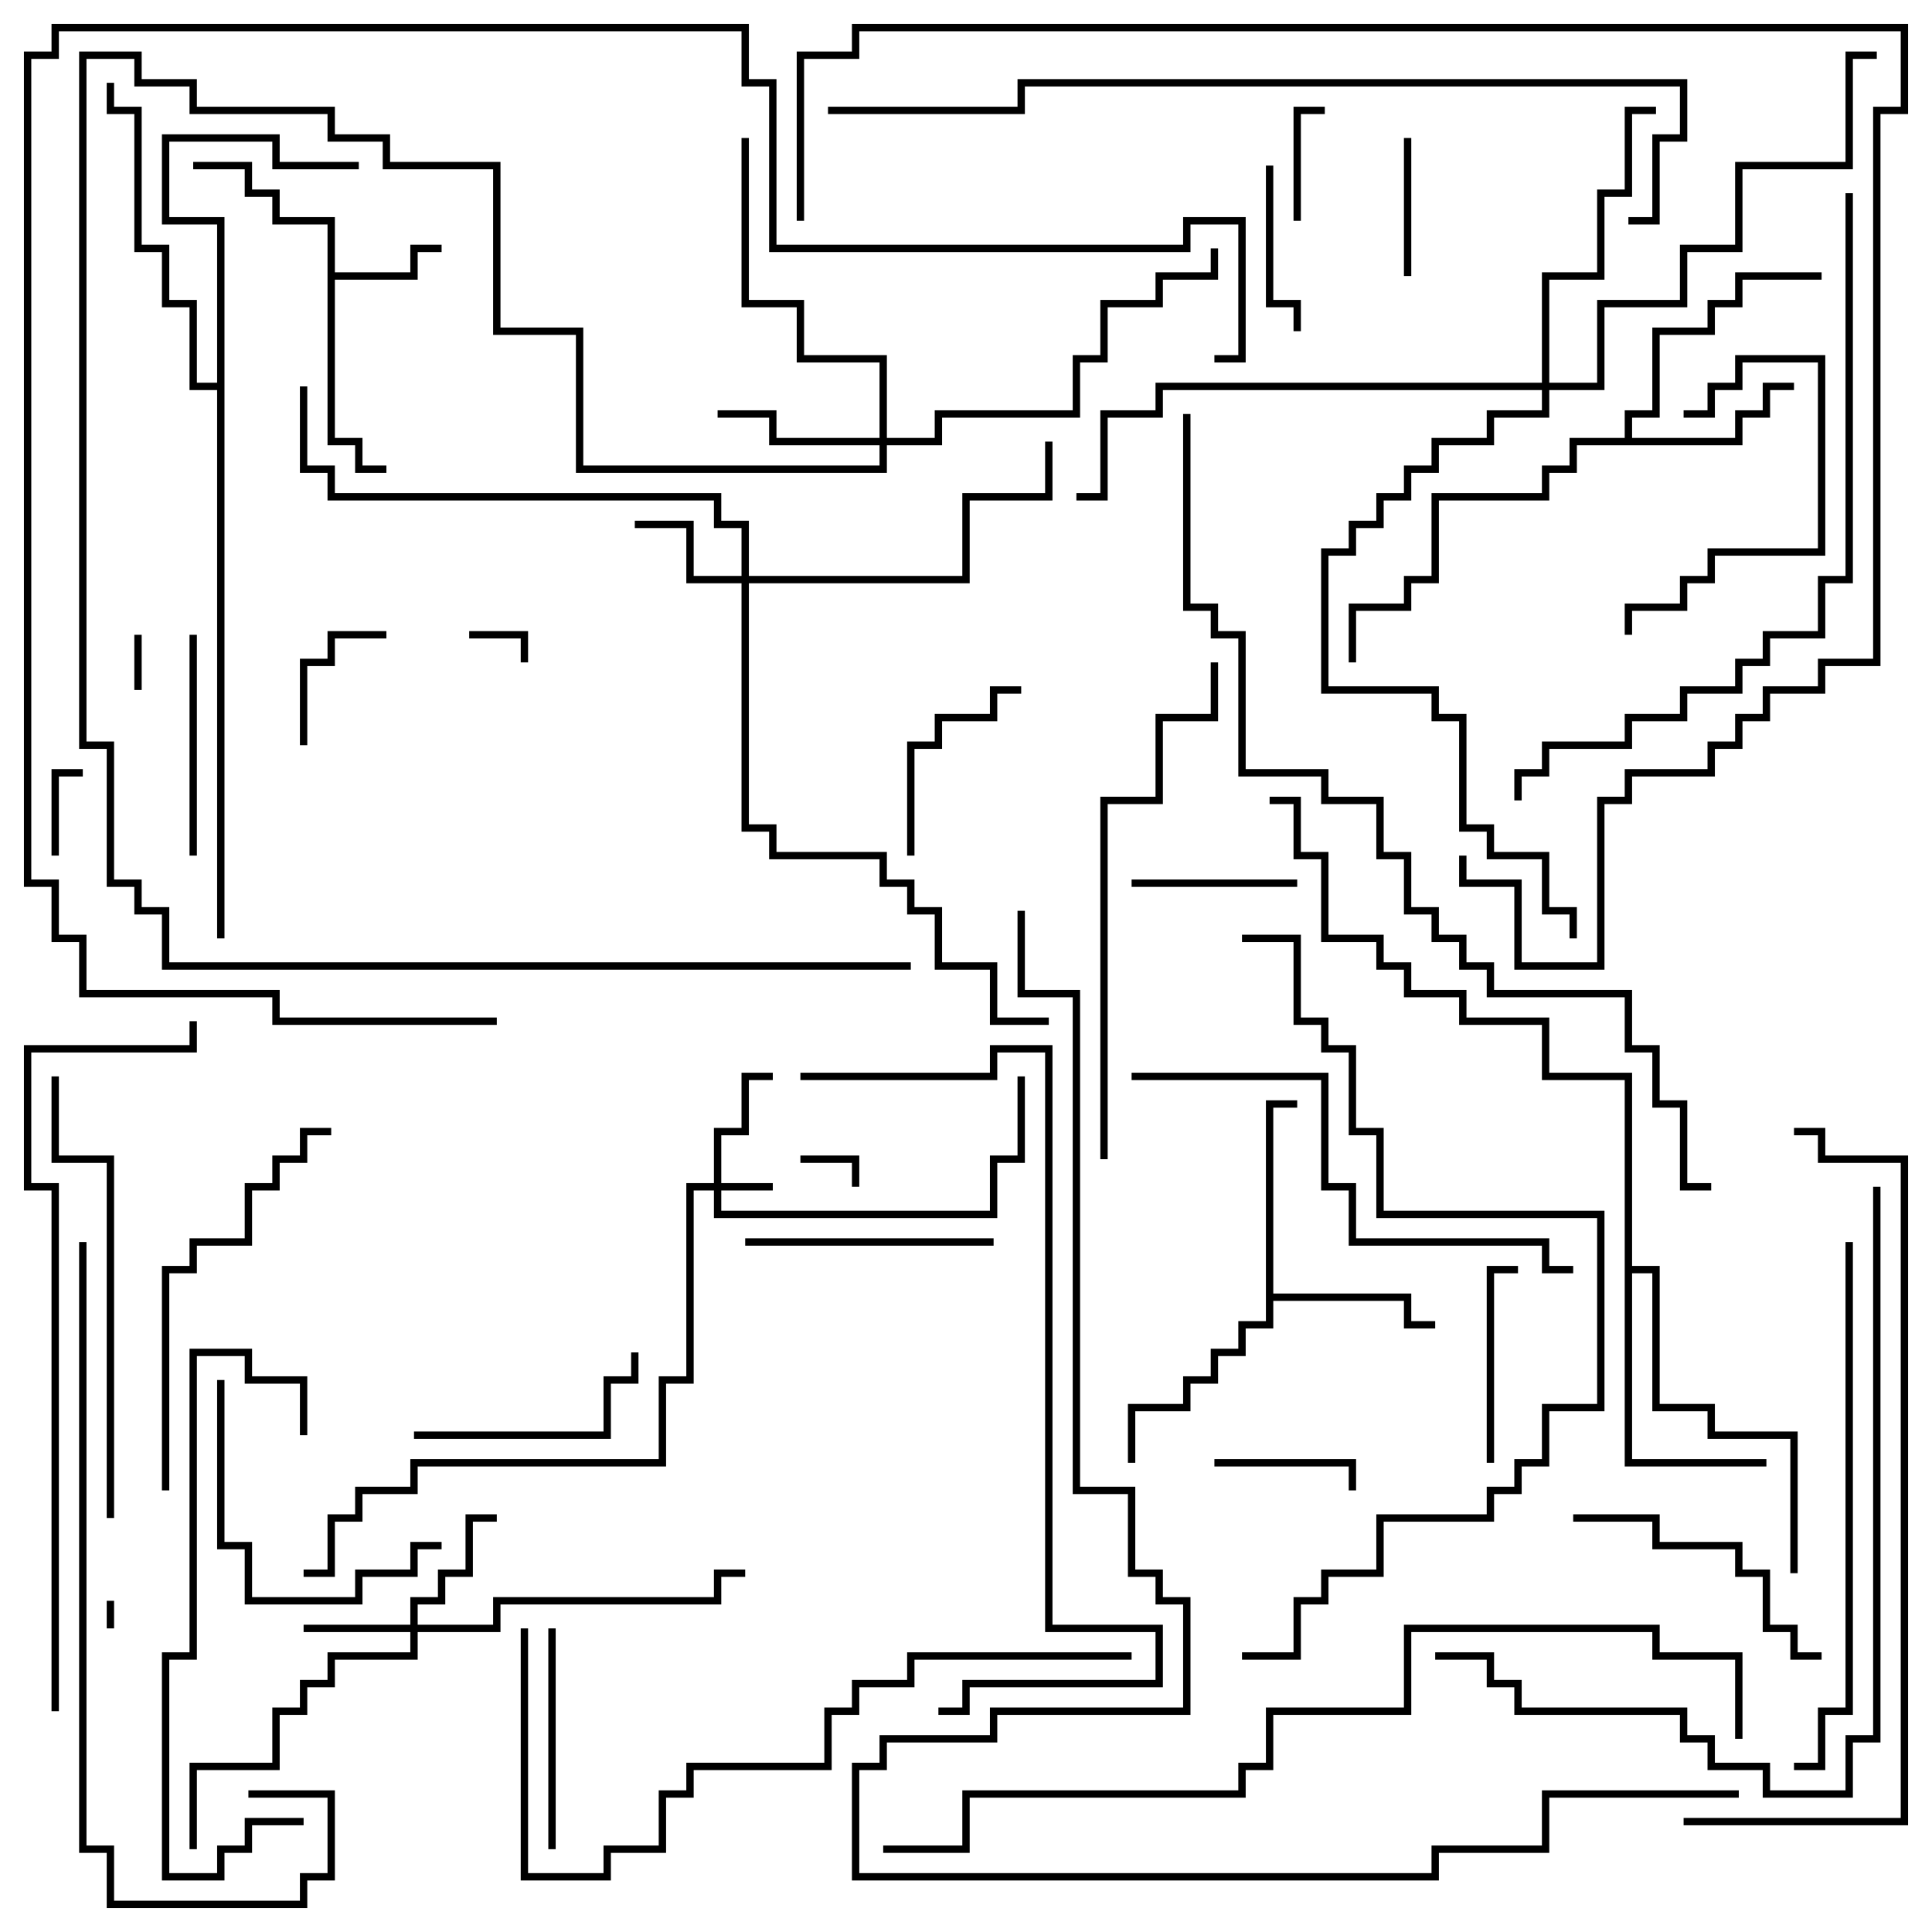 <svg version="1.1" width="105" height="105" xmlns="http://www.w3.org/2000/svg"><path d="M17.8,12.2L14.8,12.2L14.8,10.7L13.3,10.7L13.3,9.2L10.5,9.2L10.5,8.8L13.7,8.8L13.7,10.3L15.2,10.3L15.2,11.8L18.2,11.8L18.2,14.8L22.3,14.8L22.3,13.3L24,13.3L24,13.7L22.7,13.7L22.7,15.2L18.2,15.2L18.2,23.8L19.7,23.8L19.7,25.3L21,25.3L21,25.7L19.3,25.7L19.3,24.2L17.8,24.2z" stroke="none"/><path d="M68.8,59.8L70.5,59.8L70.5,60.2L69.2,60.2L69.2,70.3L76.7,70.3L76.7,71.8L78,71.8L78,72.2L76.3,72.2L76.3,70.7L69.2,70.7L69.2,72.2L67.7,72.2L67.7,73.7L66.2,73.7L66.2,75.2L64.7,75.2L64.7,76.7L61.7,76.7L61.7,79.5L61.3,79.5L61.3,76.3L64.3,76.3L64.3,74.8L65.8,74.8L65.8,73.3L67.3,73.3L67.3,71.8L68.8,71.8z" stroke="none"/><path d="M88.3,23.8L88.3,22.3L89.8,22.3L89.8,17.8L92.8,17.8L92.8,16.3L94.3,16.3L94.3,14.8L99,14.8L99,15.2L94.7,15.2L94.7,16.7L93.2,16.7L93.2,18.2L90.2,18.2L90.2,22.7L88.7,22.7L88.7,23.8L94.3,23.8L94.3,22.3L95.8,22.3L95.8,20.8L97.5,20.8L97.5,21.2L96.2,21.2L96.2,22.7L94.7,22.7L94.7,24.2L85.7,24.2L85.7,25.7L84.2,25.7L84.2,27.2L78.2,27.2L78.2,31.7L76.7,31.7L76.7,33.2L73.7,33.2L73.7,36L73.3,36L73.3,32.8L76.3,32.8L76.3,31.3L77.8,31.3L77.8,26.8L83.8,26.8L83.8,25.3L85.3,25.3L85.3,23.8z" stroke="none"/><path d="M88.3,58.7L83.8,58.7L83.8,55.7L79.3,55.7L79.3,54.2L76.3,54.2L76.3,52.7L74.8,52.7L74.8,51.2L71.8,51.2L71.8,46.7L70.3,46.7L70.3,43.7L69,43.7L69,43.3L70.7,43.3L70.7,46.3L72.2,46.3L72.2,50.8L75.2,50.8L75.2,52.3L76.7,52.3L76.7,53.8L79.7,53.8L79.7,55.3L84.2,55.3L84.2,58.3L88.7,58.3L88.7,68.8L90.2,68.8L90.2,76.3L93.2,76.3L93.2,77.8L97.7,77.8L97.7,85.5L97.3,85.5L97.3,78.2L92.8,78.2L92.8,76.7L89.8,76.7L89.8,69.2L88.7,69.2L88.7,79.3L96,79.3L96,79.7L88.3,79.7z" stroke="none"/><path d="M11.8,20.8L11.8,12.2L8.8,12.2L8.8,7.3L15.2,7.3L15.2,8.8L19.5,8.8L19.5,9.2L14.8,9.2L14.8,7.7L9.2,7.7L9.2,11.8L12.2,11.8L12.2,51L11.8,51L11.8,21.2L10.3,21.2L10.3,16.7L8.8,16.7L8.8,13.7L7.3,13.7L7.3,6.2L5.8,6.2L5.8,4.5L6.2,4.5L6.2,5.8L7.7,5.8L7.7,13.3L9.2,13.3L9.2,16.3L10.7,16.3L10.7,20.8z" stroke="none"/><path d="M38.8,64.3L38.8,61.3L40.3,61.3L40.3,58.3L42,58.3L42,58.7L40.7,58.7L40.7,61.7L39.2,61.7L39.2,64.3L42,64.3L42,64.7L39.2,64.7L39.2,65.8L53.8,65.8L53.8,62.8L55.3,62.8L55.3,58.5L55.7,58.5L55.7,63.2L54.2,63.2L54.2,66.2L38.8,66.2L38.8,64.7L37.7,64.7L37.7,75.2L36.2,75.2L36.2,79.7L22.7,79.7L22.7,81.2L19.7,81.2L19.7,82.7L18.2,82.7L18.2,85.7L16.5,85.7L16.5,85.3L17.8,85.3L17.8,82.3L19.3,82.3L19.3,80.8L22.3,80.8L22.3,79.3L35.8,79.3L35.8,74.8L37.3,74.8L37.3,64.3z" stroke="none"/><path d="M22.3,88.3L22.3,86.8L23.8,86.8L23.8,85.3L25.3,85.3L25.3,82.3L27,82.3L27,82.7L25.7,82.7L25.7,85.7L24.2,85.7L24.2,87.2L22.7,87.2L22.7,88.3L26.8,88.3L26.8,86.8L38.8,86.8L38.8,85.3L40.5,85.3L40.5,85.7L39.2,85.7L39.2,87.2L27.2,87.2L27.2,88.7L22.7,88.7L22.7,90.2L18.2,90.2L18.2,91.7L16.7,91.7L16.7,93.2L15.2,93.2L15.2,96.2L10.7,96.2L10.7,100.5L10.3,100.5L10.3,95.8L14.8,95.8L14.8,92.8L16.3,92.8L16.3,91.3L17.8,91.3L17.8,89.8L22.3,89.8L22.3,88.7L16.5,88.7L16.5,88.3z" stroke="none"/><path d="M40.3,31.3L40.3,28.7L38.8,28.7L38.8,27.2L17.8,27.2L17.8,25.7L16.3,25.7L16.3,21L16.7,21L16.7,25.3L18.2,25.3L18.2,26.8L39.2,26.8L39.2,28.3L40.7,28.3L40.7,31.3L52.3,31.3L52.3,26.8L56.8,26.8L56.8,24L57.2,24L57.2,27.2L52.7,27.2L52.7,31.7L40.7,31.7L40.7,44.8L42.2,44.8L42.2,46.3L48.2,46.3L48.2,47.8L49.7,47.8L49.7,49.3L51.2,49.3L51.2,52.3L54.2,52.3L54.2,55.3L57,55.3L57,55.7L53.8,55.7L53.8,52.7L50.8,52.7L50.8,49.7L49.3,49.7L49.3,48.2L47.8,48.2L47.8,46.7L41.8,46.7L41.8,45.2L40.3,45.2L40.3,31.7L37.3,31.7L37.3,28.7L34.5,28.7L34.5,28.3L37.7,28.3L37.7,31.3z" stroke="none"/><path d="M47.8,23.8L47.8,19.7L43.3,19.7L43.3,16.7L40.3,16.7L40.3,7.5L40.7,7.5L40.7,16.3L43.7,16.3L43.7,19.3L48.2,19.3L48.2,23.8L50.8,23.8L50.8,22.3L58.3,22.3L58.3,19.3L59.8,19.3L59.8,16.3L62.8,16.3L62.8,14.8L65.8,14.8L65.8,13.5L66.2,13.5L66.2,15.2L63.2,15.2L63.2,16.7L60.2,16.7L60.2,19.7L58.7,19.7L58.7,22.7L51.2,22.7L51.2,24.2L48.2,24.2L48.2,25.7L31.3,25.7L31.3,18.2L26.8,18.2L26.8,9.2L20.8,9.2L20.8,7.7L17.8,7.7L17.8,6.2L10.3,6.2L10.3,4.7L7.3,4.7L7.3,3.2L4.7,3.2L4.7,40.3L6.2,40.3L6.2,47.8L7.7,47.8L7.7,49.3L9.2,49.3L9.2,52.3L49.5,52.3L49.5,52.7L8.8,52.7L8.8,49.7L7.3,49.7L7.3,48.2L5.8,48.2L5.8,40.7L4.3,40.7L4.3,2.8L7.7,2.8L7.7,4.3L10.7,4.3L10.7,5.8L18.2,5.8L18.2,7.3L21.2,7.3L21.2,8.8L27.2,8.8L27.2,17.8L31.7,17.8L31.7,25.3L47.8,25.3L47.8,24.2L41.8,24.2L41.8,22.7L39,22.7L39,22.3L42.2,22.3L42.2,23.8z" stroke="none"/><path d="M83.8,20.8L83.8,14.8L86.8,14.8L86.8,10.3L88.3,10.3L88.3,5.8L90,5.8L90,6.2L88.7,6.2L88.7,10.7L87.2,10.7L87.2,15.2L84.2,15.2L84.2,20.8L86.8,20.8L86.8,16.3L91.3,16.3L91.3,13.3L94.3,13.3L94.3,8.8L100.3,8.8L100.3,2.8L102,2.8L102,3.2L100.7,3.2L100.7,9.2L94.7,9.2L94.7,13.7L91.7,13.7L91.7,16.7L87.2,16.7L87.2,21.2L84.2,21.2L84.2,22.7L81.2,22.7L81.2,24.2L78.2,24.2L78.2,25.7L76.7,25.7L76.7,27.2L75.2,27.2L75.2,28.7L73.7,28.7L73.7,30.2L72.2,30.2L72.2,37.3L78.2,37.3L78.2,38.8L79.7,38.8L79.7,44.8L81.2,44.8L81.2,46.3L84.2,46.3L84.2,49.3L85.7,49.3L85.7,51L85.3,51L85.3,49.7L83.8,49.7L83.8,46.7L80.8,46.7L80.8,45.2L79.3,45.2L79.3,39.2L77.8,39.2L77.8,37.7L71.8,37.7L71.8,29.8L73.3,29.8L73.3,28.3L74.8,28.3L74.8,26.8L76.3,26.8L76.3,25.3L77.8,25.3L77.8,23.8L80.8,23.8L80.8,22.3L83.8,22.3L83.8,21.2L63.2,21.2L63.2,22.7L60.2,22.7L60.2,27.2L58.5,27.2L58.5,26.8L59.8,26.8L59.8,22.3L62.8,22.3L62.8,20.8z" stroke="none"/><path d="M6.2,88.5L5.8,88.5L5.8,87L6.2,87z" stroke="none"/><path d="M7.7,37.5L7.3,37.5L7.3,34.5L7.7,34.5z" stroke="none"/><path d="M43.5,63.2L43.5,62.8L46.7,62.8L46.7,64.5L46.3,64.5L46.3,63.2z" stroke="none"/><path d="M28.7,36L28.3,36L28.3,34.7L25.5,34.7L25.5,34.3L28.7,34.3z" stroke="none"/><path d="M3.2,46.5L2.8,46.5L2.8,41.8L4.5,41.8L4.5,42.2L3.2,42.2z" stroke="none"/><path d="M70.7,12L70.3,12L70.3,5.8L72,5.8L72,6.2L70.7,6.2z" stroke="none"/><path d="M16.7,40.5L16.3,40.5L16.3,35.8L17.8,35.8L17.8,34.3L21,34.3L21,34.7L18.2,34.7L18.2,36.2L16.7,36.2z" stroke="none"/><path d="M76.7,15L76.3,15L76.3,7.5L76.7,7.5z" stroke="none"/><path d="M66,79.7L66,79.3L73.7,79.3L73.7,81L73.3,81L73.3,79.7z" stroke="none"/><path d="M70.5,47.8L70.5,48.2L61.5,48.2L61.5,47.8z" stroke="none"/><path d="M68.8,9L69.2,9L69.2,16.3L70.7,16.3L70.7,18L70.3,18L70.3,16.7L68.8,16.7z" stroke="none"/><path d="M81.2,79.5L80.8,79.5L80.8,68.8L82.5,68.8L82.5,69.2L81.2,69.2z" stroke="none"/><path d="M55.5,37.3L55.5,37.7L54.2,37.7L54.2,39.2L51.2,39.2L51.2,40.7L49.7,40.7L49.7,46.5L49.3,46.5L49.3,40.3L50.8,40.3L50.8,38.8L53.8,38.8L53.8,37.3z" stroke="none"/><path d="M29.8,88.5L30.2,88.5L30.2,100.5L29.8,100.5z" stroke="none"/><path d="M10.7,46.5L10.3,46.5L10.3,34.5L10.7,34.5z" stroke="none"/><path d="M91.5,22.7L91.5,22.3L92.8,22.3L92.8,20.8L94.3,20.8L94.3,19.3L99.2,19.3L99.2,30.2L93.2,30.2L93.2,31.7L91.7,31.7L91.7,33.2L88.7,33.2L88.7,34.5L88.3,34.5L88.3,32.8L91.3,32.8L91.3,31.3L92.8,31.3L92.8,29.8L98.8,29.8L98.8,19.7L94.7,19.7L94.7,21.2L93.2,21.2L93.2,22.7z" stroke="none"/><path d="M22.5,78.2L22.5,77.8L32.8,77.8L32.8,74.8L34.3,74.8L34.3,73.5L34.7,73.5L34.7,75.2L33.2,75.2L33.2,78.2z" stroke="none"/><path d="M54,67.3L54,67.7L40.5,67.7L40.5,67.3z" stroke="none"/><path d="M11.8,75L12.2,75L12.2,83.8L13.7,83.8L13.7,86.8L19.3,86.8L19.3,85.3L22.3,85.3L22.3,83.8L24,83.8L24,84.2L22.7,84.2L22.7,85.7L19.7,85.7L19.7,87.2L13.3,87.2L13.3,84.2L11.8,84.2z" stroke="none"/><path d="M99,89.8L99,90.2L97.3,90.2L97.3,88.7L95.8,88.7L95.8,85.7L94.3,85.7L94.3,84.2L89.8,84.2L89.8,82.7L85.5,82.7L85.5,82.3L90.2,82.3L90.2,83.8L94.7,83.8L94.7,85.3L96.2,85.3L96.2,88.3L97.7,88.3L97.7,89.8z" stroke="none"/><path d="M16.7,78L16.3,78L16.3,75.2L13.3,75.2L13.3,73.7L10.7,73.7L10.7,90.2L9.2,90.2L9.2,101.8L11.8,101.8L11.8,100.3L13.3,100.3L13.3,98.8L16.5,98.8L16.5,99.2L13.7,99.2L13.7,100.7L12.2,100.7L12.2,102.2L8.8,102.2L8.8,89.8L10.3,89.8L10.3,73.3L13.7,73.3L13.7,74.8L16.7,74.8z" stroke="none"/><path d="M9.2,81L8.8,81L8.8,68.8L10.3,68.8L10.3,67.3L13.3,67.3L13.3,64.3L14.8,64.3L14.8,62.8L16.3,62.8L16.3,61.3L18,61.3L18,61.7L16.7,61.7L16.7,63.2L15.2,63.2L15.2,64.7L13.7,64.7L13.7,67.7L10.7,67.7L10.7,69.2L9.2,69.2z" stroke="none"/><path d="M6.2,82.5L5.8,82.5L5.8,63.2L2.8,63.2L2.8,58.5L3.2,58.5L3.2,62.8L6.2,62.8z" stroke="none"/><path d="M85.5,68.8L85.5,69.2L83.8,69.2L83.8,67.7L73.3,67.7L73.3,64.7L71.8,64.7L71.8,58.7L61.5,58.7L61.5,58.3L72.2,58.3L72.2,64.3L73.7,64.3L73.7,67.3L84.2,67.3L84.2,68.8z" stroke="none"/><path d="M60.2,63L59.8,63L59.8,43.3L62.8,43.3L62.8,38.8L65.8,38.8L65.8,36L66.2,36L66.2,39.2L63.2,39.2L63.2,43.7L60.2,43.7z" stroke="none"/><path d="M97.5,96.2L97.5,95.8L98.8,95.8L98.8,92.8L100.3,92.8L100.3,67.5L100.7,67.5L100.7,93.2L99.2,93.2L99.2,96.2z" stroke="none"/><path d="M4.3,67.5L4.7,67.5L4.7,100.3L6.2,100.3L6.2,103.3L16.3,103.3L16.3,101.8L17.8,101.8L17.8,97.7L13.5,97.7L13.5,97.3L18.2,97.3L18.2,102.2L16.7,102.2L16.7,103.7L5.8,103.7L5.8,100.7L4.3,100.7z" stroke="none"/><path d="M61.5,89.8L61.5,90.2L49.7,90.2L49.7,91.7L46.7,91.7L46.7,93.2L45.2,93.2L45.2,96.2L37.7,96.2L37.7,97.7L36.2,97.7L36.2,100.7L33.2,100.7L33.2,102.2L28.3,102.2L28.3,88.5L28.7,88.5L28.7,101.8L32.8,101.8L32.8,100.3L35.8,100.3L35.8,97.3L37.3,97.3L37.3,95.8L44.8,95.8L44.8,92.8L46.3,92.8L46.3,91.3L49.3,91.3L49.3,89.8z" stroke="none"/><path d="M101.8,64.5L102.2,64.5L102.2,94.7L100.7,94.7L100.7,97.7L95.8,97.7L95.8,96.2L92.8,96.2L92.8,94.7L91.3,94.7L91.3,93.2L82.3,93.2L82.3,91.7L80.8,91.7L80.8,90.2L78,90.2L78,89.8L81.2,89.8L81.2,91.3L82.7,91.3L82.7,92.8L91.7,92.8L91.7,94.3L93.2,94.3L93.2,95.8L96.2,95.8L96.2,97.3L100.3,97.3L100.3,94.3L101.8,94.3z" stroke="none"/><path d="M43.5,58.7L43.5,58.3L53.8,58.3L53.8,56.8L57.2,56.8L57.2,88.3L63.2,88.3L63.2,91.7L52.7,91.7L52.7,93.2L51,93.2L51,92.8L52.3,92.8L52.3,91.3L62.8,91.3L62.8,88.7L56.8,88.7L56.8,57.2L54.2,57.2L54.2,58.7z" stroke="none"/><path d="M100.3,10.5L100.7,10.5L100.7,31.7L99.2,31.7L99.2,34.7L96.2,34.7L96.2,36.2L94.7,36.2L94.7,37.7L91.7,37.7L91.7,39.2L88.7,39.2L88.7,40.7L84.2,40.7L84.2,42.2L82.7,42.2L82.7,43.5L82.3,43.5L82.3,41.8L83.8,41.8L83.8,40.3L88.3,40.3L88.3,38.8L91.3,38.8L91.3,37.3L94.3,37.3L94.3,35.8L95.8,35.8L95.8,34.3L98.8,34.3L98.8,31.3L100.3,31.3z" stroke="none"/><path d="M97.5,61.7L97.5,61.3L99.2,61.3L99.2,62.8L103.7,62.8L103.7,99.2L91.5,99.2L91.5,98.8L103.3,98.8L103.3,63.2L98.8,63.2L98.8,61.7z" stroke="none"/><path d="M3.2,93L2.8,93L2.8,64.7L1.3,64.7L1.3,56.8L10.3,56.8L10.3,55.5L10.7,55.5L10.7,57.2L1.7,57.2L1.7,64.3L3.2,64.3z" stroke="none"/><path d="M67.5,90.2L67.5,89.8L70.3,89.8L70.3,86.8L71.8,86.8L71.8,85.3L74.8,85.3L74.8,82.3L80.8,82.3L80.8,80.8L82.3,80.8L82.3,79.3L83.8,79.3L83.8,76.3L86.8,76.3L86.8,66.2L74.8,66.2L74.8,61.7L73.3,61.7L73.3,57.2L71.8,57.2L71.8,55.7L70.3,55.7L70.3,51.2L67.5,51.2L67.5,50.8L70.7,50.8L70.7,55.3L72.2,55.3L72.2,56.8L73.7,56.8L73.7,61.3L75.2,61.3L75.2,65.8L87.2,65.8L87.2,76.7L84.2,76.7L84.2,79.7L82.7,79.7L82.7,81.2L81.2,81.2L81.2,82.7L75.2,82.7L75.2,85.7L72.2,85.7L72.2,87.2L70.7,87.2L70.7,90.2z" stroke="none"/><path d="M88.5,12.2L88.5,11.8L89.8,11.8L89.8,7.3L91.3,7.3L91.3,4.7L55.7,4.7L55.7,6.2L45,6.2L45,5.8L55.3,5.8L55.3,4.3L91.7,4.3L91.7,7.7L90.2,7.7L90.2,12.2z" stroke="none"/><path d="M48,100.7L48,100.3L52.3,100.3L52.3,97.3L67.3,97.3L67.3,95.8L68.8,95.8L68.8,92.8L76.3,92.8L76.3,88.3L90.2,88.3L90.2,89.8L94.7,89.8L94.7,94.5L94.3,94.5L94.3,90.2L89.8,90.2L89.8,88.7L76.7,88.7L76.7,93.2L69.2,93.2L69.2,96.2L67.7,96.2L67.7,97.7L52.7,97.7L52.7,100.7z" stroke="none"/><path d="M79.3,46.5L79.7,46.5L79.7,47.8L82.7,47.8L82.7,52.3L86.8,52.3L86.8,43.3L88.3,43.3L88.3,41.8L92.8,41.8L92.8,40.3L94.3,40.3L94.3,38.8L95.8,38.8L95.8,37.3L98.8,37.3L98.8,35.8L101.8,35.8L101.8,5.8L103.3,5.8L103.3,1.7L46.7,1.7L46.7,3.2L43.7,3.2L43.7,12L43.3,12L43.3,2.8L46.3,2.8L46.3,1.3L103.7,1.3L103.7,6.2L102.2,6.2L102.2,36.2L99.2,36.2L99.2,37.7L96.2,37.7L96.2,39.2L94.7,39.2L94.7,40.7L93.2,40.7L93.2,42.2L88.7,42.2L88.7,43.7L87.2,43.7L87.2,52.7L82.3,52.7L82.3,48.2L79.3,48.2z" stroke="none"/><path d="M64.3,22.5L64.7,22.5L64.7,32.8L66.2,32.8L66.2,34.3L67.7,34.3L67.7,41.8L72.2,41.8L72.2,43.3L75.2,43.3L75.2,46.3L76.7,46.3L76.7,49.3L78.2,49.3L78.2,50.8L79.7,50.8L79.7,52.3L81.2,52.3L81.2,53.8L88.7,53.8L88.7,56.8L90.2,56.8L90.2,59.8L91.7,59.8L91.7,64.3L93,64.3L93,64.7L91.3,64.7L91.3,60.2L89.8,60.2L89.8,57.2L88.3,57.2L88.3,54.2L80.8,54.2L80.8,52.7L79.3,52.7L79.3,51.2L77.8,51.2L77.8,49.7L76.3,49.7L76.3,46.7L74.8,46.7L74.8,43.7L71.8,43.7L71.8,42.2L67.3,42.2L67.3,34.7L65.8,34.7L65.8,33.2L64.3,33.2z" stroke="none"/><path d="M27,55.3L27,55.7L14.8,55.7L14.8,54.2L4.3,54.2L4.3,51.2L2.8,51.2L2.8,48.2L1.3,48.2L1.3,2.8L2.8,2.8L2.8,1.3L40.7,1.3L40.7,4.3L42.2,4.3L42.2,13.3L64.3,13.3L64.3,11.8L67.7,11.8L67.7,19.7L66,19.7L66,19.3L67.3,19.3L67.3,12.2L64.7,12.2L64.7,13.7L41.8,13.7L41.8,4.7L40.3,4.7L40.3,1.7L3.2,1.7L3.2,3.2L1.7,3.2L1.7,47.8L3.2,47.8L3.2,50.8L4.7,50.8L4.7,53.8L15.2,53.8L15.2,55.3z" stroke="none"/><path d="M55.3,49.5L55.7,49.5L55.7,53.8L58.7,53.8L58.7,80.8L61.7,80.8L61.7,85.3L63.2,85.3L63.2,86.8L64.7,86.8L64.7,93.2L54.2,93.2L54.2,94.7L48.2,94.7L48.2,96.2L46.7,96.2L46.7,101.8L77.8,101.8L77.8,100.3L83.8,100.3L83.8,97.3L94.5,97.3L94.5,97.7L84.2,97.7L84.2,100.7L78.2,100.7L78.2,102.2L46.3,102.2L46.3,95.8L47.8,95.8L47.8,94.3L53.8,94.3L53.8,92.8L64.3,92.8L64.3,87.2L62.8,87.2L62.8,85.7L61.3,85.7L61.3,81.2L58.3,81.2L58.3,54.2L55.3,54.2z" stroke="none"/></svg>